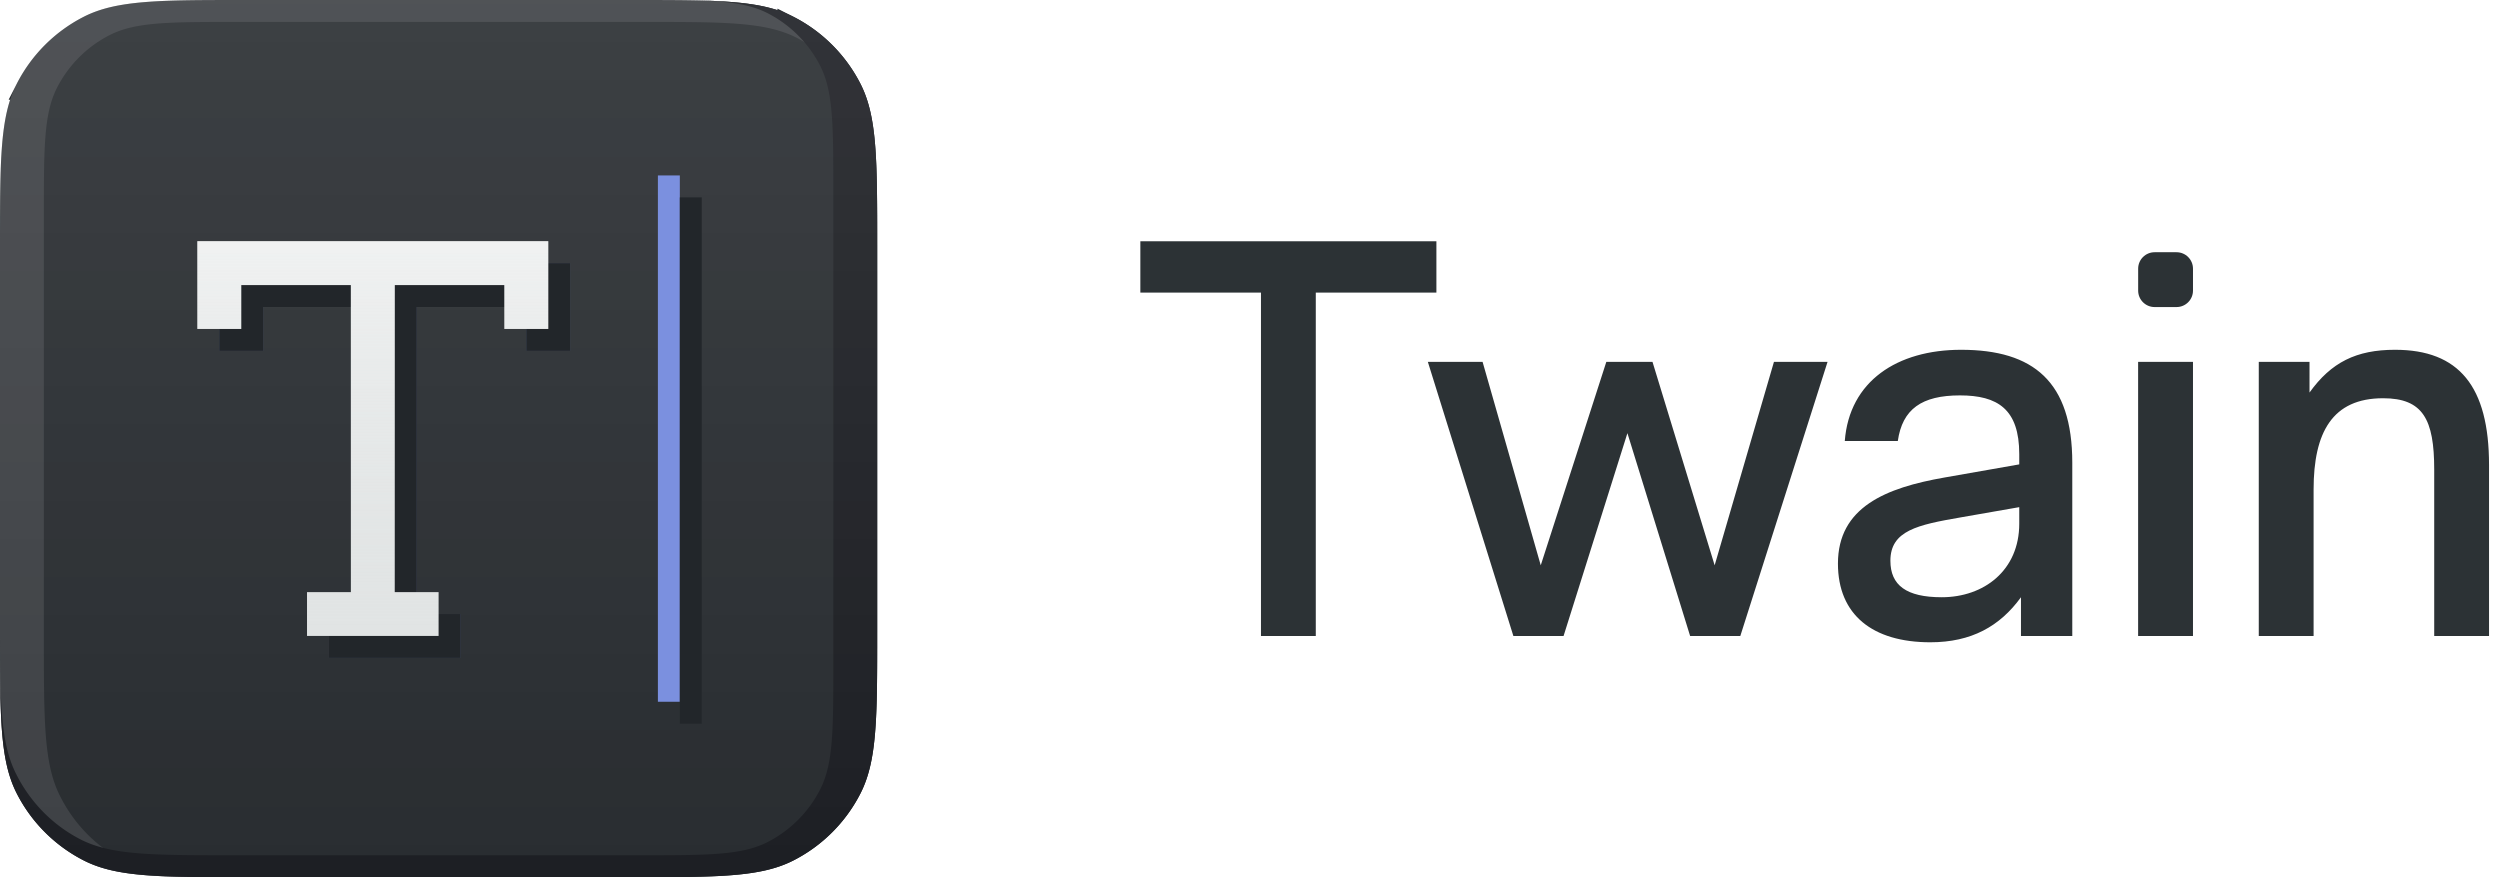 <?xml version="1.0" ?>
<svg xmlns="http://www.w3.org/2000/svg" fill="none" viewBox="0 0 114 40">
	<filter id="b" width="36" height="38" x="0" y="2" color-interpolation-filters="sRGB" filterUnits="userSpaceOnUse">
		<feFlood flood-opacity="0" result="BackgroundImageFix"/>
		<feBlend in="SourceGraphic" in2="BackgroundImageFix" result="shape"/>
		<feGaussianBlur result="effect1_foregroundBlur_553_2835" stdDeviation="5"/>
	</filter>
	<linearGradient id="a" x1="20" x2="20" y1="0" y2="40" gradientUnits="userSpaceOnUse">
		<stop offset="0" stop-color="#fff"/>
		<stop offset="1" stop-color="#fff" stop-opacity=".25"/>
	</linearGradient>
	<linearGradient id="c" x1="17" x2="17" y1="11" y2="29" gradientUnits="userSpaceOnUse">
		<stop offset="0" stop-color="#fff" stop-opacity=".5"/>
		<stop offset="1" stop-color="#e9ecec" stop-opacity="0"/>
		<stop offset="1" stop-color="#fff" stop-opacity=".2"/>
	</linearGradient>
	<path fill="#22262a" stroke="#22262a" d="M.5 11.2c0-1.968 0-3.415.094-4.557.093-1.136.275-1.928.615-2.594a6.5 6.5 0 0 1 2.841-2.841C4.716.869 5.507.687 6.643.594 7.785.5 9.232.5 11.2.5h17.6c1.968 0 3.415 0 4.557.094 1.136.093 1.928.275 2.594.615a6.499 6.499 0 0 1 2.841 2.841c.34.666.522 1.458.615 2.594.093 1.142.094 2.588.094 4.557v17.6c0 1.968-0 3.415-.094 4.557-.093 1.136-.275 1.928-.615 2.594a6.499 6.499 0 0 1-2.841 2.841c-.666.34-1.458.522-2.594.615-1.142.093-2.588.094-4.557.094H11.2c-1.968 0-3.415-0-4.557-.094-1.136-.093-1.928-.275-2.594-.615a6.499 6.499 0 0 1-2.841-2.841c-.34-.666-.522-1.458-.615-2.594C.5 32.215.5 30.768.5 28.8z"/>
	<path fill="#fff" fill-opacity=".1" fill-rule="evenodd" d="M.763 3.822C0 5.319 0 7.28 0 11.2v17.6c0 3.92 0 5.88.763 7.378a7 7 0 0 0 3.059 3.059C5.319 40 7.28 40 11.2 40h17.851H12.64c-3.724 0-5.587 0-7.009-.744-1.251-.654-2.269-1.698-2.906-2.983C2 34.813 2 32.902 2 29.08V9.801c0-3.081 0-4.621.599-5.798A5.5 5.5 0 0 1 5.003 1.599C6.18 1 7.72 1 10.8 1L17.64 1h11.72c3.724 0 5.587 0 7.009.744 1.251.654 2.269 1.698 2.906 2.983C40 6.186 40 8.098 40 11.92v-.72c0-3.92 0-5.881-.763-7.378A7 7 0 0 0 36.178.763C34.681 0 32.72 0 28.8 0H11.2C7.28 0 5.319 0 3.822.763A7 7 0 0 0 .763 3.822z" clip-rule="evenodd"/>
	<path fill="#16181d" fill-rule="evenodd" d="M0 28.08v.72c0 3.92 0 5.88.763 7.378a7 7 0 0 0 3.059 3.059C5.319 40 7.28 40 11.2 40h17.6c3.92 0 5.88 0 7.378-.763a6.999 6.999 0 0 0 3.059-3.059C40 34.681 40 32.72 40 28.8V11.2c0-3.92 0-5.881-.763-7.378A7 7 0 0 0 36.178.763C35.046.186 33.65.045 31.343.011c1.727.031 2.789.147 3.654.588a5.5 5.5 0 0 1 2.404 2.404C38 4.18 38 5.72 38 8.8V30.199c0 3.081 0 4.621-.6 5.798a5.5 5.5 0 0 1-2.404 2.404C33.82 39 32.28 39 29.199 39H10.64c-3.724 0-5.587 0-7.009-.744-1.251-.654-2.269-1.698-2.906-2.983C0 33.813 0 31.902 0 28.08z" clip-rule="evenodd"/>
	<path fill="url(#a)" fill-opacity=".12" d="M0 11.2c0-3.92 0-5.881.763-7.378A7 7 0 0 1 3.822.763C5.319 0 7.28 0 11.2 0h17.6c3.92 0 5.88 0 7.378.763a7 7 0 0 1 3.059 3.059C40 5.319 40 7.28 40 11.2v17.6c0 3.92 0 5.88-.763 7.378a6.999 6.999 0 0 1-3.059 3.059C34.681 40 32.72 40 28.8 40H11.2c-3.92 0-5.881 0-7.378-.763a7 7 0 0 1-3.059-3.059C0 34.681 0 32.72 0 28.8z"/>
	<path fill="#7b90df" d="M30 8h1v24h-1z"/>
	<path fill="#22262a" d="M31 9h1v24h-1z"/>
	<g filter="url(#b)" opacity=".32">
		<path fill="#7b90df" fill-rule="evenodd" d="M17 12h-7v4h2v-2h5v14h-2v2h6v-2h-2V14h5v2h2v-4h-7z" clip-rule="evenodd"/>
	</g>
	<path fill="#22262a" fill-rule="evenodd" d="M17 12h-7v4h2v-2h5v14h-2v2h6v-2h-2V14h5v2h2v-4h-7z" clip-rule="evenodd"/>
	<path fill="#e1e4e4" fill-rule="evenodd" d="M16 11H9v4h2v-2h5v14h-2v2h6v-2h-2V13h5v2h2v-4h-7z" clip-rule="evenodd"/>
	<path fill="url(#c)" fill-rule="evenodd" d="M16 11H9v4h2v-2h5v14h-2v2h6v-2h-2V13h5v2h2v-4h-7z" clip-rule="evenodd"/>
	<path fill="#2c3235" d="M103 29.002v-12.5h2.314V17.9c.988-1.378 2.132-1.95 3.9-1.95 2.912 0 4.286 1.664 4.286 5.252v7.8H111V21.41c0-2.288-.512-3.25-2.332-3.25-2.314 0-3.168 1.56-3.168 4.16v6.682zm-5.502 0v-12.5H100v12.5zm.752-15c-.414 0-.75-.336-.75-.75v-1c0-.414.336-.75.75-.75h1c.414 0 .75.336.75.75v1c0 .414-.336.75-.75.75zM88.022 29.288c-2.626 0-4.212-1.248-4.212-3.588 0-2.574 2.184-3.458 4.862-3.926l3.406-.598v-.468c0-2.054-.988-2.678-2.704-2.678-1.742 0-2.626.624-2.834 2.08h-2.418c.208-2.73 2.392-4.16 5.304-4.16 3.302 0 5.07 1.456 5.07 5.148v7.904h-2.34v-1.768c-.962 1.326-2.262 2.054-4.134 2.054zm-1.82-3.718c0 1.118.728 1.664 2.34 1.664 1.924 0 3.536-1.222 3.536-3.354v-.754l-2.678.468c-1.95.338-3.198.598-3.198 1.976zM69.01 29.002l-3.9-12.5h2.496l2.652 9.276 2.99-9.276h2.106l2.834 9.276 2.704-9.276h2.444l-3.978 12.5H77.07l-2.86-9.25-2.912 9.25zm-11.51 0v-15.66H52v-2.34h13.5v2.34H60v15.66z"/>
</svg>